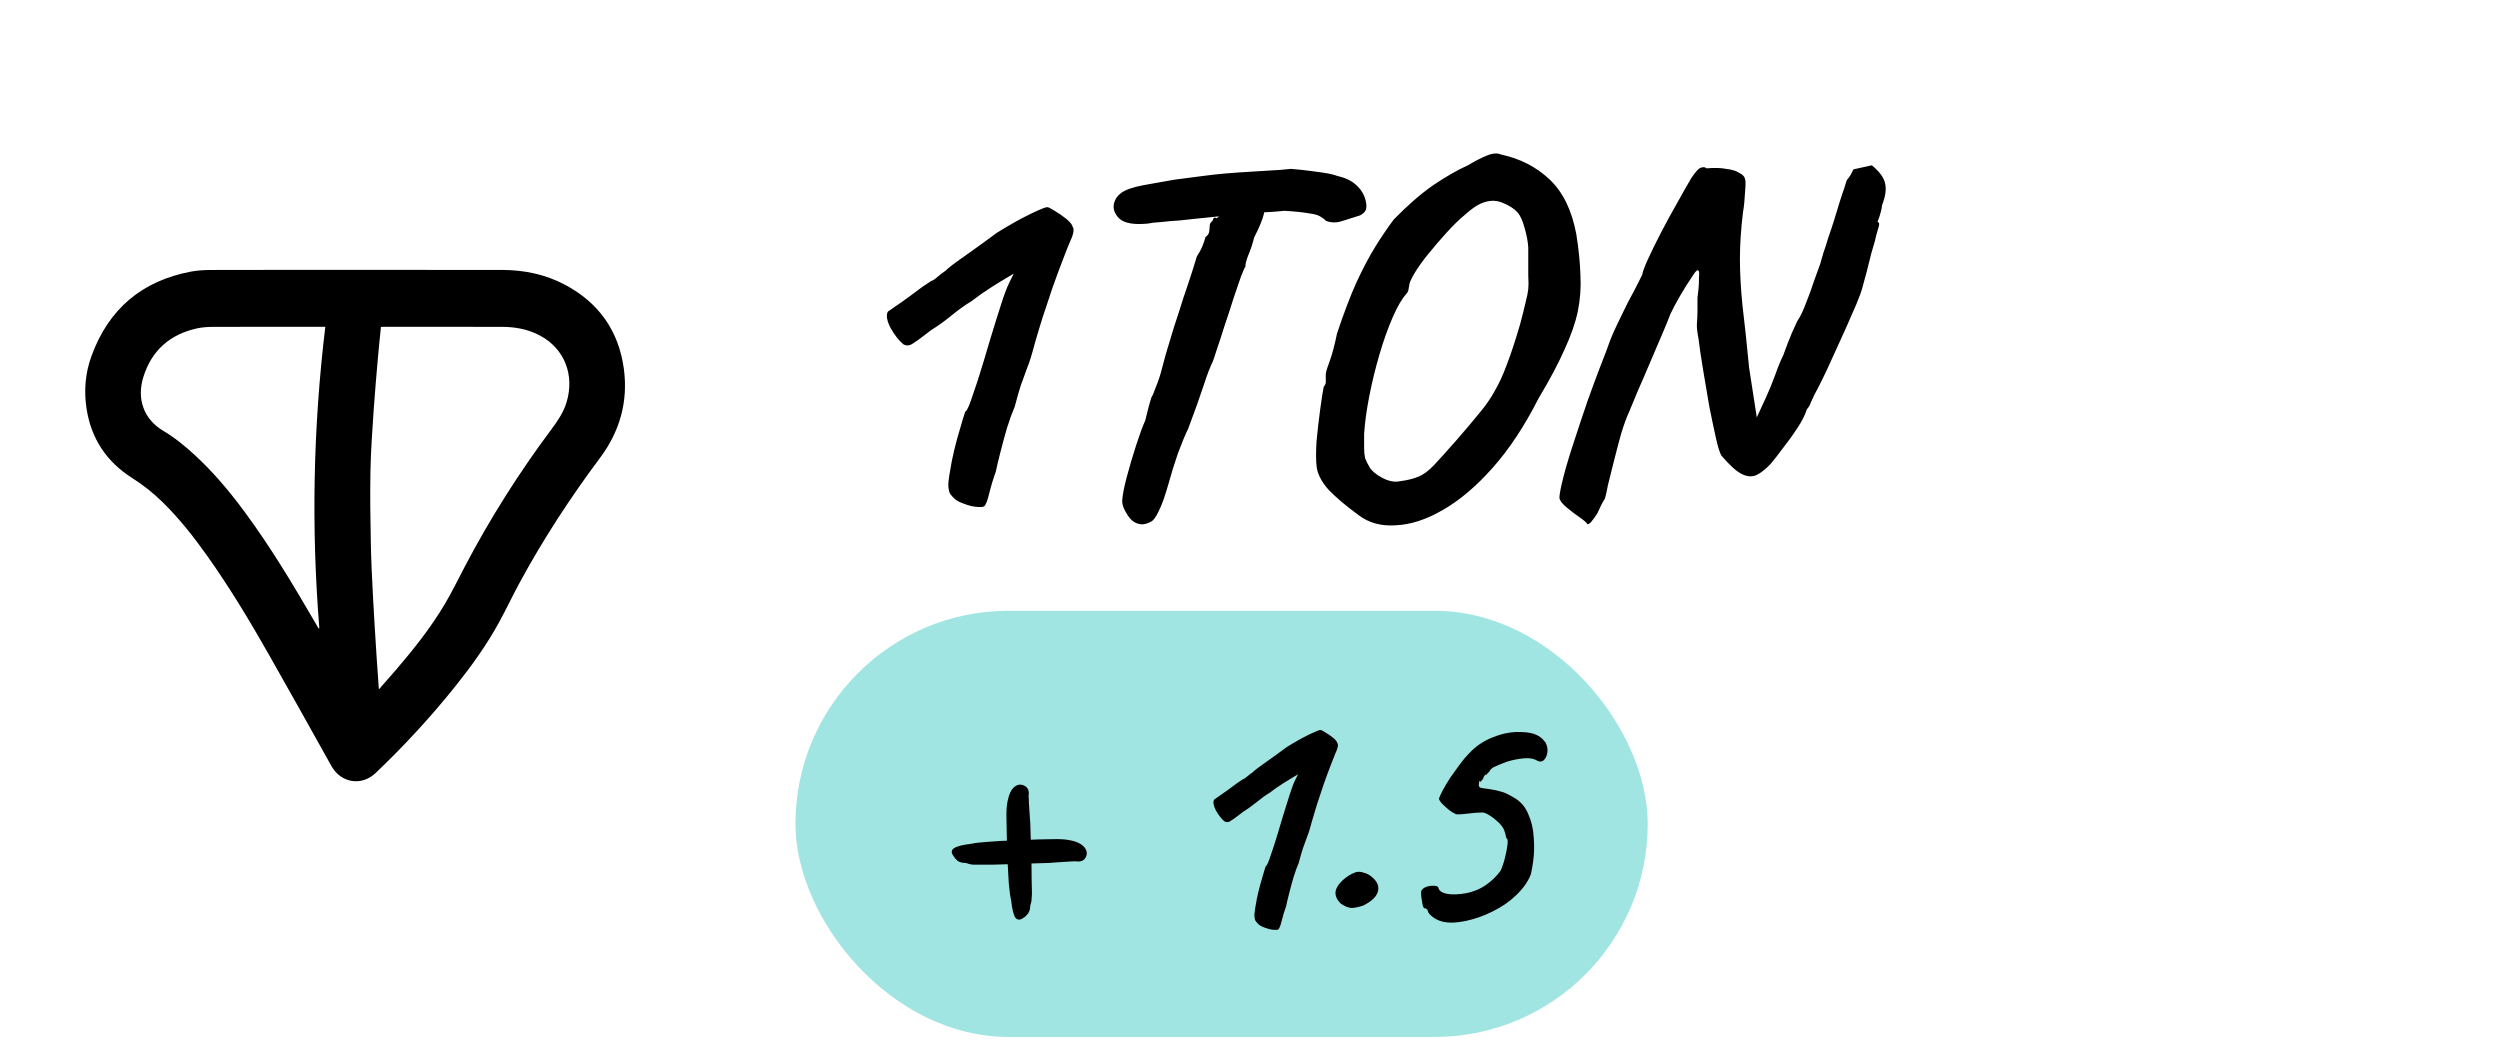 <svg width="88" height="37" viewBox="0 0 88 37" fill="none" xmlns="http://www.w3.org/2000/svg">
<path d="M12.568 9.5C14.263 9.5 15.959 9.499 17.655 9.501C18.44 9.502 19.195 9.653 19.894 10.027C21.067 10.652 21.775 11.633 21.959 12.978C22.117 14.138 21.814 15.189 21.124 16.113C20.084 17.506 19.133 18.959 18.302 20.491C18.048 20.958 17.821 21.441 17.566 21.907C17.128 22.709 16.595 23.446 16.028 24.157C15.162 25.241 14.223 26.255 13.222 27.21C12.728 27.682 12.001 27.563 11.666 26.964C10.929 25.645 10.195 24.325 9.448 23.012C8.777 21.831 8.076 20.668 7.29 19.561C6.812 18.888 6.303 18.241 5.712 17.665C5.389 17.349 5.039 17.071 4.658 16.83C3.764 16.264 3.212 15.455 3.047 14.386C2.949 13.756 3.002 13.132 3.219 12.536C3.828 10.86 5.014 9.882 6.724 9.56C6.958 9.516 7.2 9.504 7.439 9.503C9.148 9.498 10.858 9.5 12.568 9.5ZM13.334 24.233L13.36 24.251C13.38 24.224 13.397 24.196 13.419 24.171C13.59 23.976 13.764 23.783 13.932 23.586C14.56 22.853 15.162 22.099 15.657 21.264C15.909 20.839 16.126 20.392 16.356 19.954C17.247 18.252 18.271 16.638 19.416 15.104C19.635 14.81 19.838 14.511 19.945 14.153C20.23 13.201 19.873 12.285 19.026 11.822C18.604 11.591 18.145 11.506 17.672 11.505C16.282 11.502 14.893 11.504 13.503 11.503C13.473 11.503 13.444 11.506 13.409 11.508C13.374 11.863 13.336 12.21 13.306 12.559C13.251 13.194 13.194 13.829 13.151 14.465C13.104 15.172 13.053 15.88 13.04 16.589C13.023 17.428 13.037 18.268 13.053 19.108C13.065 19.726 13.095 20.343 13.127 20.96C13.164 21.674 13.21 22.387 13.255 23.1C13.278 23.478 13.307 23.855 13.334 24.233L13.334 24.233ZM11.212 22.119C11.222 22.117 11.231 22.116 11.241 22.115C10.954 18.574 11.024 15.04 11.451 11.503C11.396 11.503 11.366 11.503 11.336 11.503C10.066 11.503 8.796 11.501 7.526 11.505C7.327 11.506 7.123 11.517 6.93 11.56C5.987 11.77 5.335 12.331 5.043 13.281C4.811 14.037 5.054 14.753 5.747 15.165C6.157 15.409 6.526 15.712 6.878 16.038C7.529 16.64 8.096 17.319 8.623 18.034C9.522 19.254 10.303 20.553 11.065 21.866C11.114 21.95 11.163 22.035 11.212 22.119H11.212Z" fill="black"/>
<path d="M34.639 17.824C34.603 17.848 34.514 17.854 34.37 17.842C34.237 17.83 34.093 17.794 33.938 17.734C33.794 17.686 33.679 17.626 33.596 17.554C33.547 17.506 33.499 17.452 33.452 17.392C33.404 17.32 33.38 17.2 33.38 17.032C33.392 16.864 33.434 16.594 33.505 16.222C33.553 15.982 33.614 15.73 33.685 15.466C33.758 15.202 33.824 14.974 33.883 14.782C33.944 14.59 33.974 14.494 33.974 14.494C34.033 14.47 34.117 14.29 34.225 13.954C34.346 13.618 34.477 13.21 34.621 12.73C34.669 12.562 34.754 12.28 34.873 11.884C34.993 11.488 35.114 11.104 35.233 10.732C35.342 10.384 35.444 10.114 35.539 9.922C35.636 9.73 35.684 9.634 35.684 9.634C35.684 9.634 35.611 9.676 35.468 9.76C35.324 9.844 35.138 9.958 34.91 10.102C34.681 10.246 34.441 10.414 34.19 10.606C33.986 10.726 33.752 10.894 33.487 11.11C33.236 11.314 33.002 11.482 32.785 11.614C32.462 11.866 32.239 12.028 32.12 12.1C32.011 12.172 31.904 12.178 31.796 12.118C31.64 11.986 31.489 11.794 31.346 11.542C31.213 11.278 31.183 11.086 31.256 10.966C31.279 10.954 31.358 10.9 31.489 10.804C31.634 10.708 31.796 10.594 31.976 10.462C32.156 10.33 32.318 10.21 32.462 10.102C32.617 9.994 32.725 9.922 32.785 9.886C32.822 9.886 32.888 9.844 32.983 9.76C33.08 9.676 33.181 9.598 33.289 9.526C33.349 9.454 33.559 9.292 33.919 9.04C34.279 8.788 34.669 8.506 35.09 8.194C35.533 7.918 35.929 7.696 36.278 7.528C36.626 7.36 36.824 7.282 36.871 7.294C36.907 7.294 36.992 7.336 37.123 7.42C37.267 7.504 37.406 7.6 37.538 7.708C37.669 7.816 37.742 7.906 37.754 7.978C37.825 8.062 37.789 8.254 37.645 8.554C37.597 8.662 37.52 8.86 37.411 9.148C37.303 9.424 37.184 9.748 37.051 10.12C36.931 10.48 36.812 10.84 36.691 11.2C36.584 11.548 36.493 11.848 36.422 12.1C36.325 12.472 36.236 12.76 36.151 12.964C36.08 13.168 36.008 13.366 35.935 13.558C35.876 13.738 35.803 13.99 35.719 14.314C35.636 14.506 35.545 14.752 35.45 15.052C35.365 15.34 35.288 15.628 35.215 15.916C35.144 16.192 35.09 16.42 35.053 16.6C34.958 16.864 34.88 17.122 34.819 17.374C34.76 17.626 34.7 17.776 34.639 17.824ZM40.241 18.454C40.025 18.466 39.845 18.364 39.701 18.148C39.557 17.932 39.491 17.752 39.503 17.608C39.515 17.416 39.569 17.14 39.665 16.78C39.761 16.42 39.869 16.054 39.989 15.682C40.109 15.31 40.217 15.016 40.313 14.8C40.361 14.608 40.403 14.44 40.439 14.296C40.487 14.14 40.517 14.038 40.529 13.99C40.565 13.942 40.619 13.816 40.691 13.612C40.775 13.408 40.841 13.21 40.889 13.018C40.913 12.922 40.961 12.742 41.033 12.478C41.117 12.202 41.213 11.884 41.321 11.524C41.441 11.164 41.555 10.81 41.663 10.462C41.783 10.114 41.885 9.808 41.969 9.544C42.053 9.28 42.107 9.106 42.131 9.022C42.227 8.878 42.299 8.74 42.347 8.608C42.395 8.476 42.425 8.386 42.437 8.338C42.509 8.29 42.551 8.23 42.563 8.158C42.575 8.074 42.581 8.008 42.581 7.96C42.581 7.9 42.599 7.852 42.635 7.816C42.683 7.78 42.707 7.738 42.707 7.69C42.755 7.654 42.785 7.648 42.797 7.672C42.809 7.696 42.845 7.678 42.905 7.618L42.995 7.006L44.597 6.988C44.573 7.132 44.537 7.312 44.489 7.528C44.441 7.732 44.327 8.008 44.147 8.356C44.087 8.596 44.015 8.812 43.931 9.004C43.859 9.196 43.829 9.322 43.841 9.382C43.817 9.406 43.763 9.526 43.679 9.742C43.607 9.958 43.517 10.222 43.409 10.534C43.313 10.846 43.211 11.158 43.103 11.47C43.007 11.782 42.917 12.058 42.833 12.298C42.761 12.526 42.713 12.67 42.689 12.73C42.593 12.922 42.485 13.204 42.365 13.576C42.245 13.948 42.065 14.452 41.825 15.088C41.729 15.28 41.609 15.568 41.465 15.952C41.333 16.336 41.225 16.684 41.141 16.996C41.009 17.464 40.889 17.8 40.781 18.004C40.685 18.208 40.595 18.328 40.511 18.364C40.427 18.412 40.337 18.442 40.241 18.454ZM40.403 7.87C39.911 7.918 39.575 7.858 39.395 7.69C39.227 7.522 39.167 7.342 39.215 7.15C39.251 7.006 39.335 6.886 39.467 6.79C39.611 6.682 39.869 6.592 40.241 6.52C40.373 6.496 40.541 6.466 40.745 6.43C40.961 6.394 41.165 6.358 41.357 6.322C41.753 6.274 42.077 6.232 42.329 6.196C42.593 6.16 42.863 6.13 43.139 6.106C43.415 6.082 43.763 6.058 44.183 6.034C44.531 6.01 44.825 5.992 45.065 5.98C45.317 5.956 45.443 5.944 45.443 5.944C45.479 5.944 45.605 5.956 45.821 5.98C46.037 6.004 46.271 6.034 46.523 6.07C46.775 6.106 46.961 6.148 47.081 6.196C47.357 6.256 47.579 6.364 47.747 6.52C47.915 6.676 48.023 6.856 48.071 7.06C48.107 7.204 48.107 7.318 48.071 7.402C48.035 7.474 47.969 7.534 47.873 7.582C47.597 7.666 47.369 7.738 47.189 7.798C47.021 7.846 46.853 7.84 46.685 7.78C46.625 7.72 46.553 7.666 46.469 7.618C46.397 7.57 46.265 7.534 46.073 7.51C45.893 7.474 45.605 7.444 45.209 7.42C44.873 7.456 44.579 7.474 44.327 7.474C44.075 7.474 43.949 7.504 43.949 7.564L42.887 7.618L42.005 7.708C41.885 7.72 41.717 7.738 41.501 7.762C41.285 7.774 41.075 7.792 40.871 7.816C40.667 7.828 40.511 7.846 40.403 7.87ZM47.819 18.13C47.375 17.806 47.021 17.506 46.757 17.23C46.505 16.942 46.367 16.666 46.343 16.402C46.319 16.186 46.319 15.892 46.343 15.52C46.379 15.148 46.421 14.782 46.469 14.422C46.517 14.062 46.559 13.792 46.595 13.612C46.655 13.552 46.679 13.474 46.667 13.378C46.667 13.27 46.667 13.216 46.667 13.216C46.655 13.156 46.697 13 46.793 12.748C46.889 12.484 46.979 12.148 47.063 11.74C47.303 11.02 47.531 10.42 47.747 9.94C47.975 9.448 48.197 9.028 48.413 8.68C48.629 8.332 48.845 8.014 49.061 7.726C49.553 7.222 50.015 6.82 50.447 6.52C50.891 6.22 51.299 5.986 51.671 5.818C51.911 5.674 52.133 5.56 52.337 5.476C52.541 5.392 52.709 5.38 52.841 5.44C53.513 5.584 54.083 5.878 54.551 6.322C55.019 6.766 55.331 7.408 55.487 8.248C55.571 8.776 55.619 9.256 55.631 9.688C55.655 10.108 55.625 10.528 55.541 10.948C55.457 11.356 55.301 11.806 55.073 12.298C54.857 12.79 54.551 13.366 54.155 14.026C53.663 14.998 53.123 15.814 52.535 16.474C51.959 17.122 51.377 17.614 50.789 17.95C50.213 18.286 49.661 18.466 49.133 18.49C48.617 18.526 48.179 18.406 47.819 18.13ZM49.259 16.942C49.535 16.906 49.757 16.852 49.925 16.78C50.105 16.708 50.291 16.57 50.483 16.366C50.675 16.162 50.945 15.862 51.293 15.466C51.605 15.106 51.863 14.8 52.067 14.548C52.283 14.296 52.463 14.038 52.607 13.774C52.763 13.51 52.907 13.198 53.039 12.838C53.183 12.466 53.339 11.992 53.507 11.416C53.603 11.056 53.669 10.792 53.705 10.624C53.753 10.444 53.783 10.294 53.795 10.174C53.807 10.054 53.807 9.892 53.795 9.688C53.795 9.472 53.795 9.148 53.795 8.716C53.783 8.512 53.741 8.284 53.669 8.032C53.597 7.768 53.513 7.582 53.417 7.474C53.297 7.342 53.117 7.228 52.877 7.132C52.637 7.036 52.385 7.048 52.121 7.168C51.977 7.228 51.797 7.354 51.581 7.546C51.365 7.726 51.143 7.942 50.915 8.194C50.687 8.446 50.471 8.698 50.267 8.95C50.063 9.202 49.901 9.43 49.781 9.634C49.661 9.838 49.601 9.982 49.601 10.066C49.601 10.066 49.595 10.096 49.583 10.156C49.583 10.216 49.559 10.276 49.511 10.336C49.355 10.504 49.193 10.78 49.025 11.164C48.857 11.548 48.701 11.986 48.557 12.478C48.413 12.97 48.293 13.462 48.197 13.954C48.101 14.446 48.041 14.89 48.017 15.286C48.017 15.478 48.017 15.64 48.017 15.772C48.017 15.904 48.029 16.024 48.053 16.132C48.089 16.228 48.143 16.336 48.215 16.456C48.287 16.576 48.431 16.696 48.647 16.816C48.875 16.936 49.079 16.978 49.259 16.942ZM56.223 18.076C56.163 18.172 56.103 18.256 56.043 18.328C55.995 18.4 55.941 18.442 55.881 18.454C55.845 18.394 55.749 18.31 55.593 18.202C55.437 18.094 55.287 17.98 55.143 17.86C54.999 17.74 54.915 17.632 54.891 17.536C54.891 17.404 54.939 17.152 55.035 16.78C55.131 16.408 55.257 15.988 55.413 15.52C55.569 15.04 55.725 14.572 55.881 14.116C56.049 13.648 56.193 13.258 56.313 12.946C56.397 12.73 56.469 12.544 56.529 12.388C56.589 12.22 56.637 12.088 56.673 11.992C56.721 11.86 56.805 11.668 56.925 11.416C57.045 11.164 57.171 10.906 57.303 10.642C57.447 10.378 57.567 10.15 57.663 9.958C57.759 9.766 57.807 9.67 57.807 9.67C57.819 9.574 57.885 9.394 58.005 9.13C58.125 8.866 58.275 8.56 58.455 8.212C58.635 7.864 58.821 7.522 59.013 7.186C59.205 6.838 59.379 6.532 59.535 6.268C59.679 6.052 59.787 5.932 59.859 5.908C59.943 5.872 60.015 5.878 60.075 5.926C60.339 5.902 60.567 5.908 60.759 5.944C60.963 5.968 61.119 6.016 61.227 6.088C61.347 6.148 61.413 6.22 61.425 6.304C61.449 6.34 61.449 6.496 61.425 6.772C61.413 7.036 61.389 7.27 61.353 7.474C61.281 8.062 61.245 8.608 61.245 9.112C61.245 9.604 61.275 10.15 61.335 10.75C61.407 11.338 61.485 12.07 61.569 12.946L61.839 14.692L62.163 13.99C62.283 13.726 62.391 13.462 62.487 13.198C62.583 12.922 62.679 12.688 62.775 12.496C62.871 12.22 62.973 11.956 63.081 11.704C63.201 11.44 63.261 11.308 63.261 11.308C63.369 11.152 63.471 10.942 63.567 10.678C63.675 10.414 63.771 10.15 63.855 9.886C63.951 9.622 64.023 9.424 64.071 9.292C64.095 9.208 64.131 9.082 64.179 8.914C64.239 8.746 64.299 8.56 64.359 8.356C64.431 8.152 64.497 7.954 64.557 7.762C64.629 7.522 64.695 7.306 64.755 7.114C64.815 6.922 64.869 6.76 64.917 6.628C64.965 6.484 64.995 6.388 65.007 6.34C65.007 6.34 65.031 6.31 65.079 6.25C65.127 6.19 65.181 6.094 65.241 5.962L65.889 5.818C66.165 6.046 66.321 6.262 66.357 6.466C66.405 6.658 66.369 6.91 66.249 7.222C66.237 7.342 66.207 7.474 66.159 7.618C66.111 7.75 66.087 7.816 66.087 7.816C66.159 7.816 66.165 7.9 66.105 8.068C66.057 8.224 66.021 8.362 65.997 8.482C65.973 8.566 65.931 8.71 65.871 8.914C65.823 9.118 65.769 9.334 65.709 9.562C65.649 9.79 65.595 9.988 65.547 10.156C65.523 10.252 65.457 10.432 65.349 10.696C65.241 10.948 65.115 11.236 64.971 11.56C64.827 11.884 64.677 12.214 64.521 12.55C64.377 12.874 64.245 13.156 64.125 13.396C64.005 13.636 63.921 13.798 63.873 13.882C63.837 13.954 63.795 14.044 63.747 14.152C63.711 14.26 63.663 14.344 63.603 14.404C63.543 14.596 63.435 14.812 63.279 15.052C63.123 15.292 62.955 15.526 62.775 15.754C62.607 15.982 62.457 16.174 62.325 16.33C62.169 16.498 62.013 16.624 61.857 16.708C61.701 16.792 61.521 16.786 61.317 16.69C61.125 16.594 60.885 16.378 60.597 16.042C60.537 15.946 60.471 15.736 60.399 15.412C60.327 15.088 60.249 14.716 60.165 14.296C60.093 13.864 60.021 13.438 59.949 13.018C59.877 12.586 59.823 12.22 59.787 11.92C59.739 11.68 59.721 11.494 59.733 11.362C59.745 11.218 59.751 11.068 59.751 10.912C59.751 10.72 59.751 10.576 59.751 10.48C59.763 10.372 59.775 10.27 59.787 10.174C59.799 10.066 59.805 9.928 59.805 9.76C59.817 9.628 59.811 9.55 59.787 9.526C59.763 9.49 59.715 9.52 59.643 9.616C59.439 9.916 59.265 10.192 59.121 10.444C58.977 10.696 58.869 10.9 58.797 11.056C58.749 11.188 58.659 11.41 58.527 11.722C58.395 12.022 58.251 12.358 58.095 12.73C57.939 13.102 57.789 13.45 57.645 13.774C57.513 14.098 57.411 14.344 57.339 14.512C57.255 14.692 57.165 14.938 57.069 15.25C56.985 15.55 56.901 15.868 56.817 16.204C56.733 16.528 56.661 16.816 56.601 17.068C56.553 17.32 56.517 17.482 56.493 17.554C56.481 17.566 56.439 17.638 56.367 17.77C56.307 17.902 56.259 18.004 56.223 18.076Z" fill="black"/>
<rect x="28" y="21.5" width="30" height="15" rx="7.5" fill="#A0E5E2"/>
<path d="M34.417 30.436C34.369 30.436 34.309 30.436 34.237 30.436C34.165 30.428 34.085 30.408 33.997 30.376C33.877 30.376 33.781 30.352 33.709 30.304C33.645 30.248 33.597 30.192 33.565 30.136C33.477 30.016 33.481 29.924 33.577 29.86C33.681 29.788 33.881 29.736 34.177 29.704C34.313 29.672 34.513 29.648 34.777 29.632C35.049 29.608 35.341 29.592 35.653 29.584C35.965 29.568 36.261 29.556 36.541 29.548C36.821 29.54 37.041 29.536 37.201 29.536C37.409 29.536 37.593 29.556 37.753 29.596C37.921 29.636 38.049 29.7 38.137 29.788C38.257 29.908 38.285 30.036 38.221 30.172C38.157 30.3 38.033 30.348 37.849 30.316C37.809 30.316 37.733 30.32 37.621 30.328C37.509 30.336 37.385 30.344 37.249 30.352C37.121 30.36 37.009 30.368 36.913 30.376C36.865 30.376 36.733 30.38 36.517 30.388C36.301 30.396 36.049 30.404 35.761 30.412C35.481 30.42 35.213 30.428 34.957 30.436C34.709 30.436 34.529 30.436 34.417 30.436ZM36.025 32.308C35.905 32.396 35.809 32.392 35.737 32.296C35.673 32.192 35.625 31.992 35.593 31.696C35.561 31.56 35.533 31.36 35.509 31.096C35.493 30.824 35.477 30.532 35.461 30.22C35.453 29.908 35.445 29.612 35.437 29.332C35.429 29.052 35.425 28.832 35.425 28.672C35.425 28.464 35.445 28.28 35.485 28.12C35.525 27.952 35.585 27.824 35.665 27.736C35.785 27.616 35.913 27.588 36.049 27.652C36.185 27.716 36.237 27.84 36.205 28.024C36.213 28.064 36.217 28.14 36.217 28.252C36.225 28.364 36.233 28.488 36.241 28.624C36.249 28.752 36.257 28.864 36.265 28.96C36.265 29.008 36.269 29.14 36.277 29.356C36.285 29.572 36.293 29.824 36.301 30.112C36.309 30.392 36.313 30.66 36.313 30.916C36.321 31.164 36.325 31.344 36.325 31.456C36.325 31.504 36.321 31.564 36.313 31.636C36.313 31.708 36.297 31.788 36.265 31.876C36.265 31.996 36.237 32.092 36.181 32.164C36.133 32.228 36.081 32.276 36.025 32.308ZM44.995 32.716C44.971 32.732 44.911 32.736 44.815 32.728C44.727 32.72 44.631 32.696 44.527 32.656C44.431 32.624 44.355 32.584 44.299 32.536C44.267 32.504 44.235 32.468 44.203 32.428C44.171 32.38 44.155 32.3 44.155 32.188C44.163 32.076 44.191 31.896 44.239 31.648C44.271 31.488 44.311 31.32 44.359 31.144C44.407 30.968 44.451 30.816 44.491 30.688C44.531 30.56 44.551 30.496 44.551 30.496C44.591 30.48 44.647 30.36 44.719 30.136C44.799 29.912 44.887 29.64 44.983 29.32C45.015 29.208 45.071 29.02 45.151 28.756C45.231 28.492 45.311 28.236 45.391 27.988C45.463 27.756 45.531 27.576 45.595 27.448C45.659 27.32 45.691 27.256 45.691 27.256C45.691 27.256 45.643 27.284 45.547 27.34C45.451 27.396 45.327 27.472 45.175 27.568C45.023 27.664 44.863 27.776 44.695 27.904C44.559 27.984 44.403 28.096 44.227 28.24C44.059 28.376 43.903 28.488 43.759 28.576C43.543 28.744 43.395 28.852 43.315 28.9C43.243 28.948 43.171 28.952 43.099 28.912C42.995 28.824 42.895 28.696 42.799 28.528C42.711 28.352 42.691 28.224 42.739 28.144C42.755 28.136 42.807 28.1 42.895 28.036C42.991 27.972 43.099 27.896 43.219 27.808C43.339 27.72 43.447 27.64 43.543 27.568C43.647 27.496 43.719 27.448 43.759 27.424C43.783 27.424 43.827 27.396 43.891 27.34C43.955 27.284 44.023 27.232 44.095 27.184C44.135 27.136 44.275 27.028 44.515 26.86C44.755 26.692 45.015 26.504 45.295 26.296C45.591 26.112 45.855 25.964 46.087 25.852C46.319 25.74 46.451 25.688 46.483 25.696C46.507 25.696 46.563 25.724 46.651 25.78C46.747 25.836 46.839 25.9 46.927 25.972C47.015 26.044 47.063 26.104 47.071 26.152C47.119 26.208 47.095 26.336 46.999 26.536C46.967 26.608 46.915 26.74 46.843 26.932C46.771 27.116 46.691 27.332 46.603 27.58C46.523 27.82 46.443 28.06 46.363 28.3C46.291 28.532 46.231 28.732 46.183 28.9C46.119 29.148 46.059 29.34 46.003 29.476C45.955 29.612 45.907 29.744 45.859 29.872C45.819 29.992 45.771 30.16 45.715 30.376C45.659 30.504 45.599 30.668 45.535 30.868C45.479 31.06 45.427 31.252 45.379 31.444C45.331 31.628 45.295 31.78 45.271 31.9C45.207 32.076 45.155 32.248 45.115 32.416C45.075 32.584 45.035 32.684 44.995 32.716ZM47.985 31.876C47.817 31.932 47.677 31.96 47.565 31.96C47.453 31.952 47.329 31.9 47.193 31.804C47.033 31.644 46.977 31.484 47.025 31.324C47.081 31.156 47.225 30.992 47.457 30.832C47.617 30.736 47.733 30.688 47.805 30.688C47.885 30.68 48.001 30.708 48.153 30.772C48.425 30.94 48.545 31.128 48.513 31.336C48.481 31.536 48.305 31.716 47.985 31.876ZM50.472 32.308C50.328 32.204 50.256 32.116 50.256 32.044C50.224 31.996 50.188 31.972 50.148 31.972C50.124 31.98 50.1 31.94 50.076 31.852C50.06 31.764 50.044 31.668 50.028 31.564C50.02 31.46 50.02 31.392 50.028 31.36C50.06 31.296 50.12 31.248 50.208 31.216C50.304 31.184 50.396 31.172 50.484 31.18C50.58 31.18 50.632 31.212 50.64 31.276C50.656 31.34 50.716 31.392 50.82 31.432C50.932 31.472 51.076 31.488 51.252 31.48C51.476 31.472 51.68 31.436 51.864 31.372C52.056 31.308 52.228 31.216 52.38 31.096C52.54 30.976 52.684 30.832 52.812 30.664C52.868 30.552 52.92 30.404 52.968 30.22C53.016 30.036 53.048 29.872 53.064 29.728C53.08 29.584 53.068 29.512 53.028 29.512C53.028 29.512 53.02 29.484 53.004 29.428C52.996 29.372 52.98 29.312 52.956 29.248C52.916 29.128 52.824 29.008 52.68 28.888C52.536 28.76 52.396 28.668 52.26 28.612C52.204 28.596 52.088 28.596 51.912 28.612C51.736 28.628 51.588 28.644 51.468 28.66C51.34 28.668 51.264 28.668 51.24 28.66C51.224 28.644 51.216 28.636 51.216 28.636C51.176 28.628 51.108 28.588 51.012 28.516C50.924 28.444 50.84 28.368 50.76 28.288C50.688 28.208 50.652 28.148 50.652 28.108C50.668 28.052 50.712 27.956 50.784 27.82C50.856 27.684 50.944 27.536 51.048 27.376C51.16 27.216 51.272 27.06 51.384 26.908C51.496 26.756 51.6 26.632 51.696 26.536C51.936 26.272 52.224 26.076 52.56 25.948C52.896 25.812 53.228 25.752 53.556 25.768C53.788 25.776 53.96 25.808 54.072 25.864C54.192 25.912 54.3 26 54.396 26.128C54.46 26.24 54.484 26.356 54.468 26.476C54.452 26.596 54.412 26.688 54.348 26.752C54.284 26.816 54.204 26.824 54.108 26.776C53.996 26.704 53.844 26.676 53.652 26.692C53.46 26.708 53.256 26.748 53.04 26.812C52.872 26.876 52.736 26.932 52.632 26.98C52.528 27.02 52.456 27.084 52.416 27.172C52.384 27.196 52.36 27.22 52.344 27.244C52.336 27.268 52.316 27.276 52.284 27.268C52.284 27.268 52.272 27.284 52.248 27.316C52.224 27.34 52.212 27.368 52.212 27.4C52.172 27.448 52.144 27.484 52.128 27.508C52.12 27.524 52.1 27.516 52.068 27.484C52.068 27.484 52.068 27.496 52.068 27.52C52.068 27.544 52.064 27.572 52.056 27.604C52.048 27.66 52.064 27.7 52.104 27.724C52.152 27.74 52.252 27.756 52.404 27.772C52.604 27.804 52.752 27.836 52.848 27.868C52.952 27.892 53.104 27.964 53.304 28.084C53.528 28.212 53.692 28.404 53.796 28.66C53.908 28.908 53.972 29.184 53.988 29.488C54.012 29.784 54.004 30.068 53.964 30.34C53.94 30.516 53.916 30.652 53.892 30.748C53.868 30.844 53.8 30.976 53.688 31.144C53.504 31.4 53.268 31.628 52.98 31.828C52.692 32.02 52.388 32.172 52.068 32.284C51.748 32.396 51.444 32.46 51.156 32.476C50.876 32.484 50.648 32.428 50.472 32.308Z" fill="black"/>
</svg>
